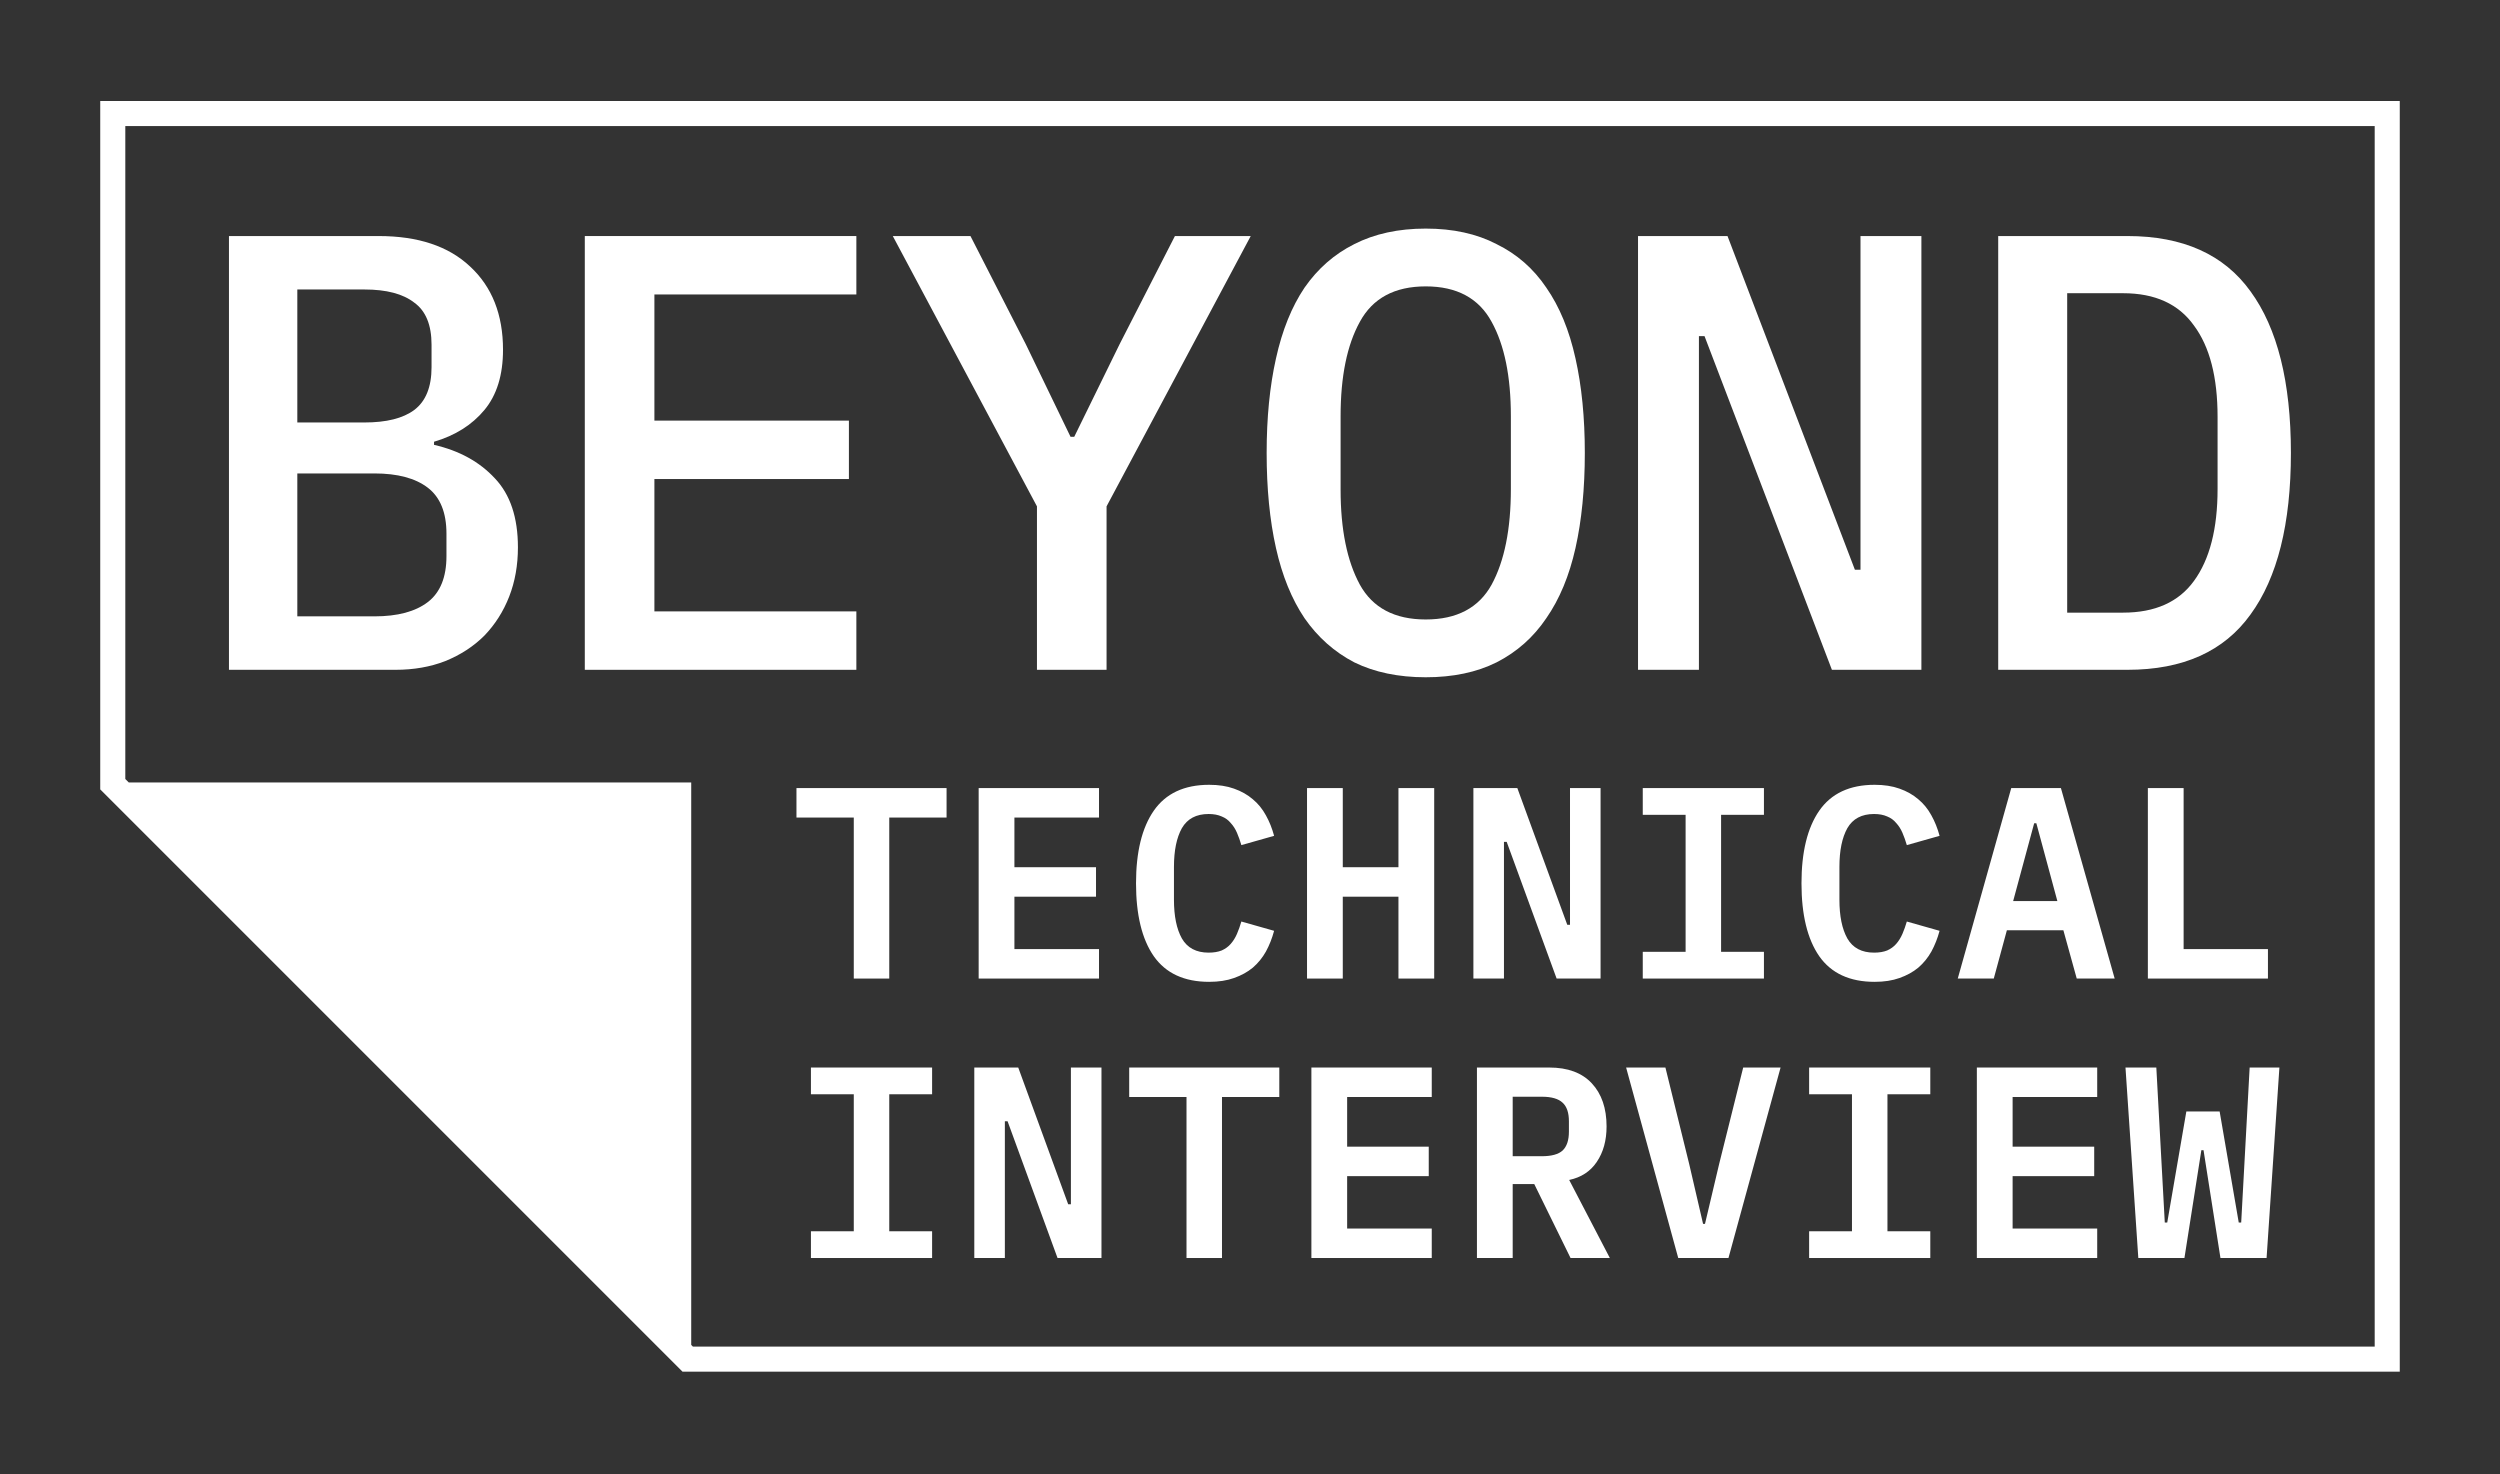 <svg width="848" height="500" viewBox="0 0 848 500" fill="none" xmlns="http://www.w3.org/2000/svg">
<rect x="0" y="0" width="848" height="500" fill="#333333" stroke="none"/>
<path fill-rule="evenodd" clip-rule="evenodd" d="M128.464 80.067H77.664V227.199H134.155C140.338 227.199 145.96 226.215 151.018 224.248C156.218 222.14 160.645 219.259 164.298 215.605C167.952 211.811 170.762 207.384 172.73 202.326C174.697 197.267 175.681 191.716 175.681 185.673C175.681 175.555 173.081 167.756 167.882 162.275C162.682 156.654 155.796 152.86 147.224 150.893V149.839C154.391 147.731 160.082 144.147 164.298 139.089C168.514 134.03 170.622 127.214 170.622 118.642C170.622 106.697 166.898 97.282 159.45 90.396C152.143 83.51 141.814 80.067 128.464 80.067ZM145.116 204.223C140.901 207.455 134.858 209.071 126.988 209.071H100.85V160.589H126.988C134.858 160.589 140.901 162.205 145.116 165.437C149.332 168.669 151.44 173.869 151.44 181.036V188.624C151.44 195.791 149.332 200.991 145.116 204.223ZM140.479 139.089C136.685 141.899 131.064 143.304 123.616 143.304H100.85V98.195H123.616C131.064 98.195 136.685 99.671 140.479 102.622C144.414 105.432 146.381 110.21 146.381 116.956V124.544C146.381 131.289 144.414 136.137 140.479 139.089Z" fill="white"/>
<path d="M198.364 80.067V227.199H290.479V207.384H221.972V162.486H287.95V142.672H221.972V99.882H290.479V80.067H198.364Z" fill="white"/>
<path d="M351.737 171.761V227.199H375.345V171.761L424.248 80.067H398.532L379.772 116.745L364.384 148.152H363.119L347.942 116.745L329.182 80.067H302.833L351.737 171.761Z" fill="white"/>
<path fill-rule="evenodd" clip-rule="evenodd" d="M459.368 224.669C466.254 228.042 474.334 229.728 483.609 229.728C492.884 229.728 500.894 228.042 507.639 224.669C514.525 221.156 520.146 216.167 524.502 209.703C528.999 203.239 532.301 195.299 534.409 185.884C536.517 176.469 537.571 165.718 537.571 153.633C537.571 141.688 536.517 131.008 534.409 121.593C532.301 112.037 528.999 104.027 524.502 97.563C520.146 91.099 514.525 86.18 507.639 82.808C500.894 79.294 492.884 77.538 483.609 77.538C474.334 77.538 466.254 79.294 459.368 82.808C452.623 86.18 447.002 91.099 442.505 97.563C438.148 104.027 434.916 112.037 432.808 121.593C430.701 131.008 429.647 141.688 429.647 153.633C429.647 165.718 430.701 176.469 432.808 185.884C434.916 195.299 438.148 203.239 442.505 209.703C447.002 216.167 452.623 221.156 459.368 224.669ZM505.953 198.321C501.596 206.19 494.148 210.125 483.609 210.125C473.069 210.125 465.621 206.19 461.265 198.321C456.909 190.31 454.731 179.56 454.731 166.07V141.196C454.731 127.706 456.909 117.026 461.265 109.156C465.621 101.146 473.069 97.141 483.609 97.141C494.148 97.141 501.596 101.146 505.953 109.156C510.309 117.026 512.487 127.706 512.487 141.196V165.859C512.487 179.49 510.309 190.31 505.953 198.321Z" fill="white"/>
<path d="M576.274 114.005H578.171L621.383 227.199H651.737V80.067H631.079V193.262H629.182L585.97 80.067H555.617V227.199H576.274V114.005Z" fill="white"/>
<path fill-rule="evenodd" clip-rule="evenodd" d="M721.637 80.067H677.792V227.199H721.637C740.467 227.199 754.38 220.945 763.373 208.438C772.507 195.932 777.075 177.663 777.075 153.633C777.075 129.603 772.507 111.335 763.373 98.828C754.38 86.321 740.467 80.067 721.637 80.067ZM744.191 197.056C738.992 204.223 730.982 207.806 720.161 207.806H701.19V99.46H720.161C730.982 99.46 738.992 103.114 744.191 110.421C749.531 117.588 752.201 127.917 752.201 141.407V165.859C752.201 179.349 749.531 189.748 744.191 197.056Z" fill="white"/>
<path d="M301.636 277.313V331.929H289.602V277.313H270.162V267.316H321.075V277.313H301.636Z" fill="white"/>
<path d="M331.962 331.929V267.316H372.785V277.313H344.089V294.161H371.767V304.158H344.089V321.932H372.785V331.929H331.962Z" fill="white"/>
<path d="M410.147 333.04C401.693 333.04 395.429 330.14 391.356 324.339C387.344 318.537 385.339 310.299 385.339 299.622C385.339 289.008 387.344 280.8 391.356 274.999C395.429 269.136 401.693 266.205 410.147 266.205C413.357 266.205 416.164 266.637 418.571 267.501C421.04 268.365 423.169 269.568 424.959 271.111C426.748 272.592 428.229 274.413 429.402 276.573C430.574 278.671 431.5 280.985 432.179 283.515L421.071 286.663C420.639 285.182 420.145 283.793 419.59 282.497C419.034 281.201 418.324 280.09 417.46 279.165C416.658 278.177 415.64 277.437 414.406 276.943C413.171 276.387 411.69 276.11 409.962 276.11C405.766 276.11 402.742 277.714 400.891 280.923C399.101 284.132 398.206 288.514 398.206 294.068V305.177C398.206 310.731 399.101 315.112 400.891 318.321C402.742 321.531 405.766 323.135 409.962 323.135C411.69 323.135 413.171 322.888 414.406 322.395C415.64 321.839 416.658 321.099 417.46 320.173C418.324 319.185 419.034 318.044 419.59 316.748C420.145 315.452 420.639 314.063 421.071 312.582L432.179 315.73C431.5 318.26 430.574 320.605 429.402 322.765C428.229 324.863 426.748 326.684 424.959 328.226C423.169 329.708 421.04 330.88 418.571 331.744C416.164 332.608 413.357 333.04 410.147 333.04Z" fill="white"/>
<path d="M474.355 304.158H455.47V331.929H443.344V267.316H455.47V294.161H474.355V267.316H486.481V331.929H474.355V304.158Z" fill="white"/>
<path d="M511.069 285.552H510.143V331.929H499.775V267.316H514.679L531.619 313.693H532.545V267.316H542.913V331.929H528.009L511.069 285.552Z" fill="white"/>
<path d="M557.225 331.929V322.857H571.758V276.387H557.225V267.316H598.326V276.387H583.792V322.857H598.326V331.929H557.225Z" fill="white"/>
<path d="M635.873 333.04C627.418 333.04 621.154 330.14 617.081 324.339C613.07 318.537 611.064 310.299 611.064 299.622C611.064 289.008 613.07 280.8 617.081 274.999C621.154 269.136 627.418 266.205 635.873 266.205C639.082 266.205 641.89 266.637 644.297 267.501C646.765 268.365 648.894 269.568 650.684 271.111C652.474 272.592 653.955 274.413 655.127 276.573C656.3 278.671 657.225 280.985 657.904 283.515L646.796 286.663C646.364 285.182 645.87 283.793 645.315 282.497C644.759 281.201 644.05 280.09 643.186 279.165C642.383 278.177 641.365 277.437 640.131 276.943C638.897 276.387 637.416 276.11 635.688 276.11C631.491 276.11 628.467 277.714 626.616 280.923C624.826 284.132 623.931 288.514 623.931 294.068V305.177C623.931 310.731 624.826 315.112 626.616 318.321C628.467 321.531 631.491 323.135 635.688 323.135C637.416 323.135 638.897 322.888 640.131 322.395C641.365 321.839 642.383 321.099 643.186 320.173C644.05 319.185 644.759 318.044 645.315 316.748C645.87 315.452 646.364 314.063 646.796 312.582L657.904 315.73C657.225 318.26 656.3 320.605 655.127 322.765C653.955 324.863 652.474 326.684 650.684 328.226C648.894 329.708 646.765 330.88 644.297 331.744C641.89 332.608 639.082 333.04 635.873 333.04Z" fill="white"/>
<path fill-rule="evenodd" clip-rule="evenodd" d="M704.431 331.929L699.895 315.544H680.733L676.289 331.929H664.07L682.214 267.316H699.062L717.298 331.929H704.431ZM690.73 279.257H689.99L682.862 305.639H697.858L690.73 279.257Z" fill="white"/>
<path d="M728.555 331.929V267.316H740.682V321.932H769.286V331.929H728.555Z" fill="white"/>
<path d="M275.068 417.646V426.718H316.169V417.646H301.636V371.176H316.169V362.105H275.068V371.176H289.602V417.646H275.068Z" fill="white"/>
<path d="M340.849 380.341H341.775L358.715 426.718H373.619V362.105H363.251V408.482H362.325L345.385 362.105H330.481V426.718H340.849V380.341Z" fill="white"/>
<path d="M414.498 426.718V372.102H433.938V362.105H383.025V372.102H402.464V426.718H414.498Z" fill="white"/>
<path d="M444.825 362.105V426.718H485.648V416.721H456.952V398.947H484.63V388.95H456.952V372.102H485.648V362.105H444.825Z" fill="white"/>
<path fill-rule="evenodd" clip-rule="evenodd" d="M500.979 426.718H513.105V401.632H520.418L532.73 426.718H546.06L532.267 400.243C536.34 399.379 539.457 397.343 541.617 394.134C543.838 390.863 544.949 386.852 544.949 382.1C544.949 375.928 543.283 371.053 539.95 367.474C536.618 363.894 531.804 362.105 525.509 362.105H500.979V426.718ZM530.045 390.246C528.626 391.542 526.281 392.19 523.01 392.19H513.105V372.01H523.01C526.281 372.01 528.626 372.688 530.045 374.046C531.465 375.342 532.174 377.44 532.174 380.341V383.859C532.174 386.759 531.465 388.888 530.045 390.246Z" fill="white"/>
<path d="M551.578 362.105L569.259 426.718H586.292L603.972 362.105H591.29L583.144 394.782L578.331 415.147H577.683L572.962 394.782L564.908 362.105H551.578Z" fill="white"/>
<path d="M613.656 417.646V426.718H654.757V417.646H640.224V371.176H654.757V362.105H613.656V371.176H628.189V417.646H613.656Z" fill="white"/>
<path d="M670.55 362.105V426.718H711.373V416.721H682.677V398.947H710.355V388.95H682.677V372.102H711.373V362.105H670.55Z" fill="white"/>
<path d="M720.964 362.105L725.315 426.718H740.96L746.699 390.153H747.439L753.179 426.718H768.823L773.174 362.105H763.084L760.214 414.684H759.381L752.901 377.008H741.608L735.128 414.684H734.294L731.425 362.105H720.964Z" fill="white"/>
<path fill-rule="evenodd" clip-rule="evenodd" d="M231.502 465.265L814 465.265V34.265L34 34.265L34 267.763L231.502 465.265ZM235.025 456.76L805.495 456.76V42.77L42.505 42.77L42.505 264.24L43.686 265.421L234.461 265.421L234.461 456.197L235.025 456.76Z" fill="white"/>
</svg>
